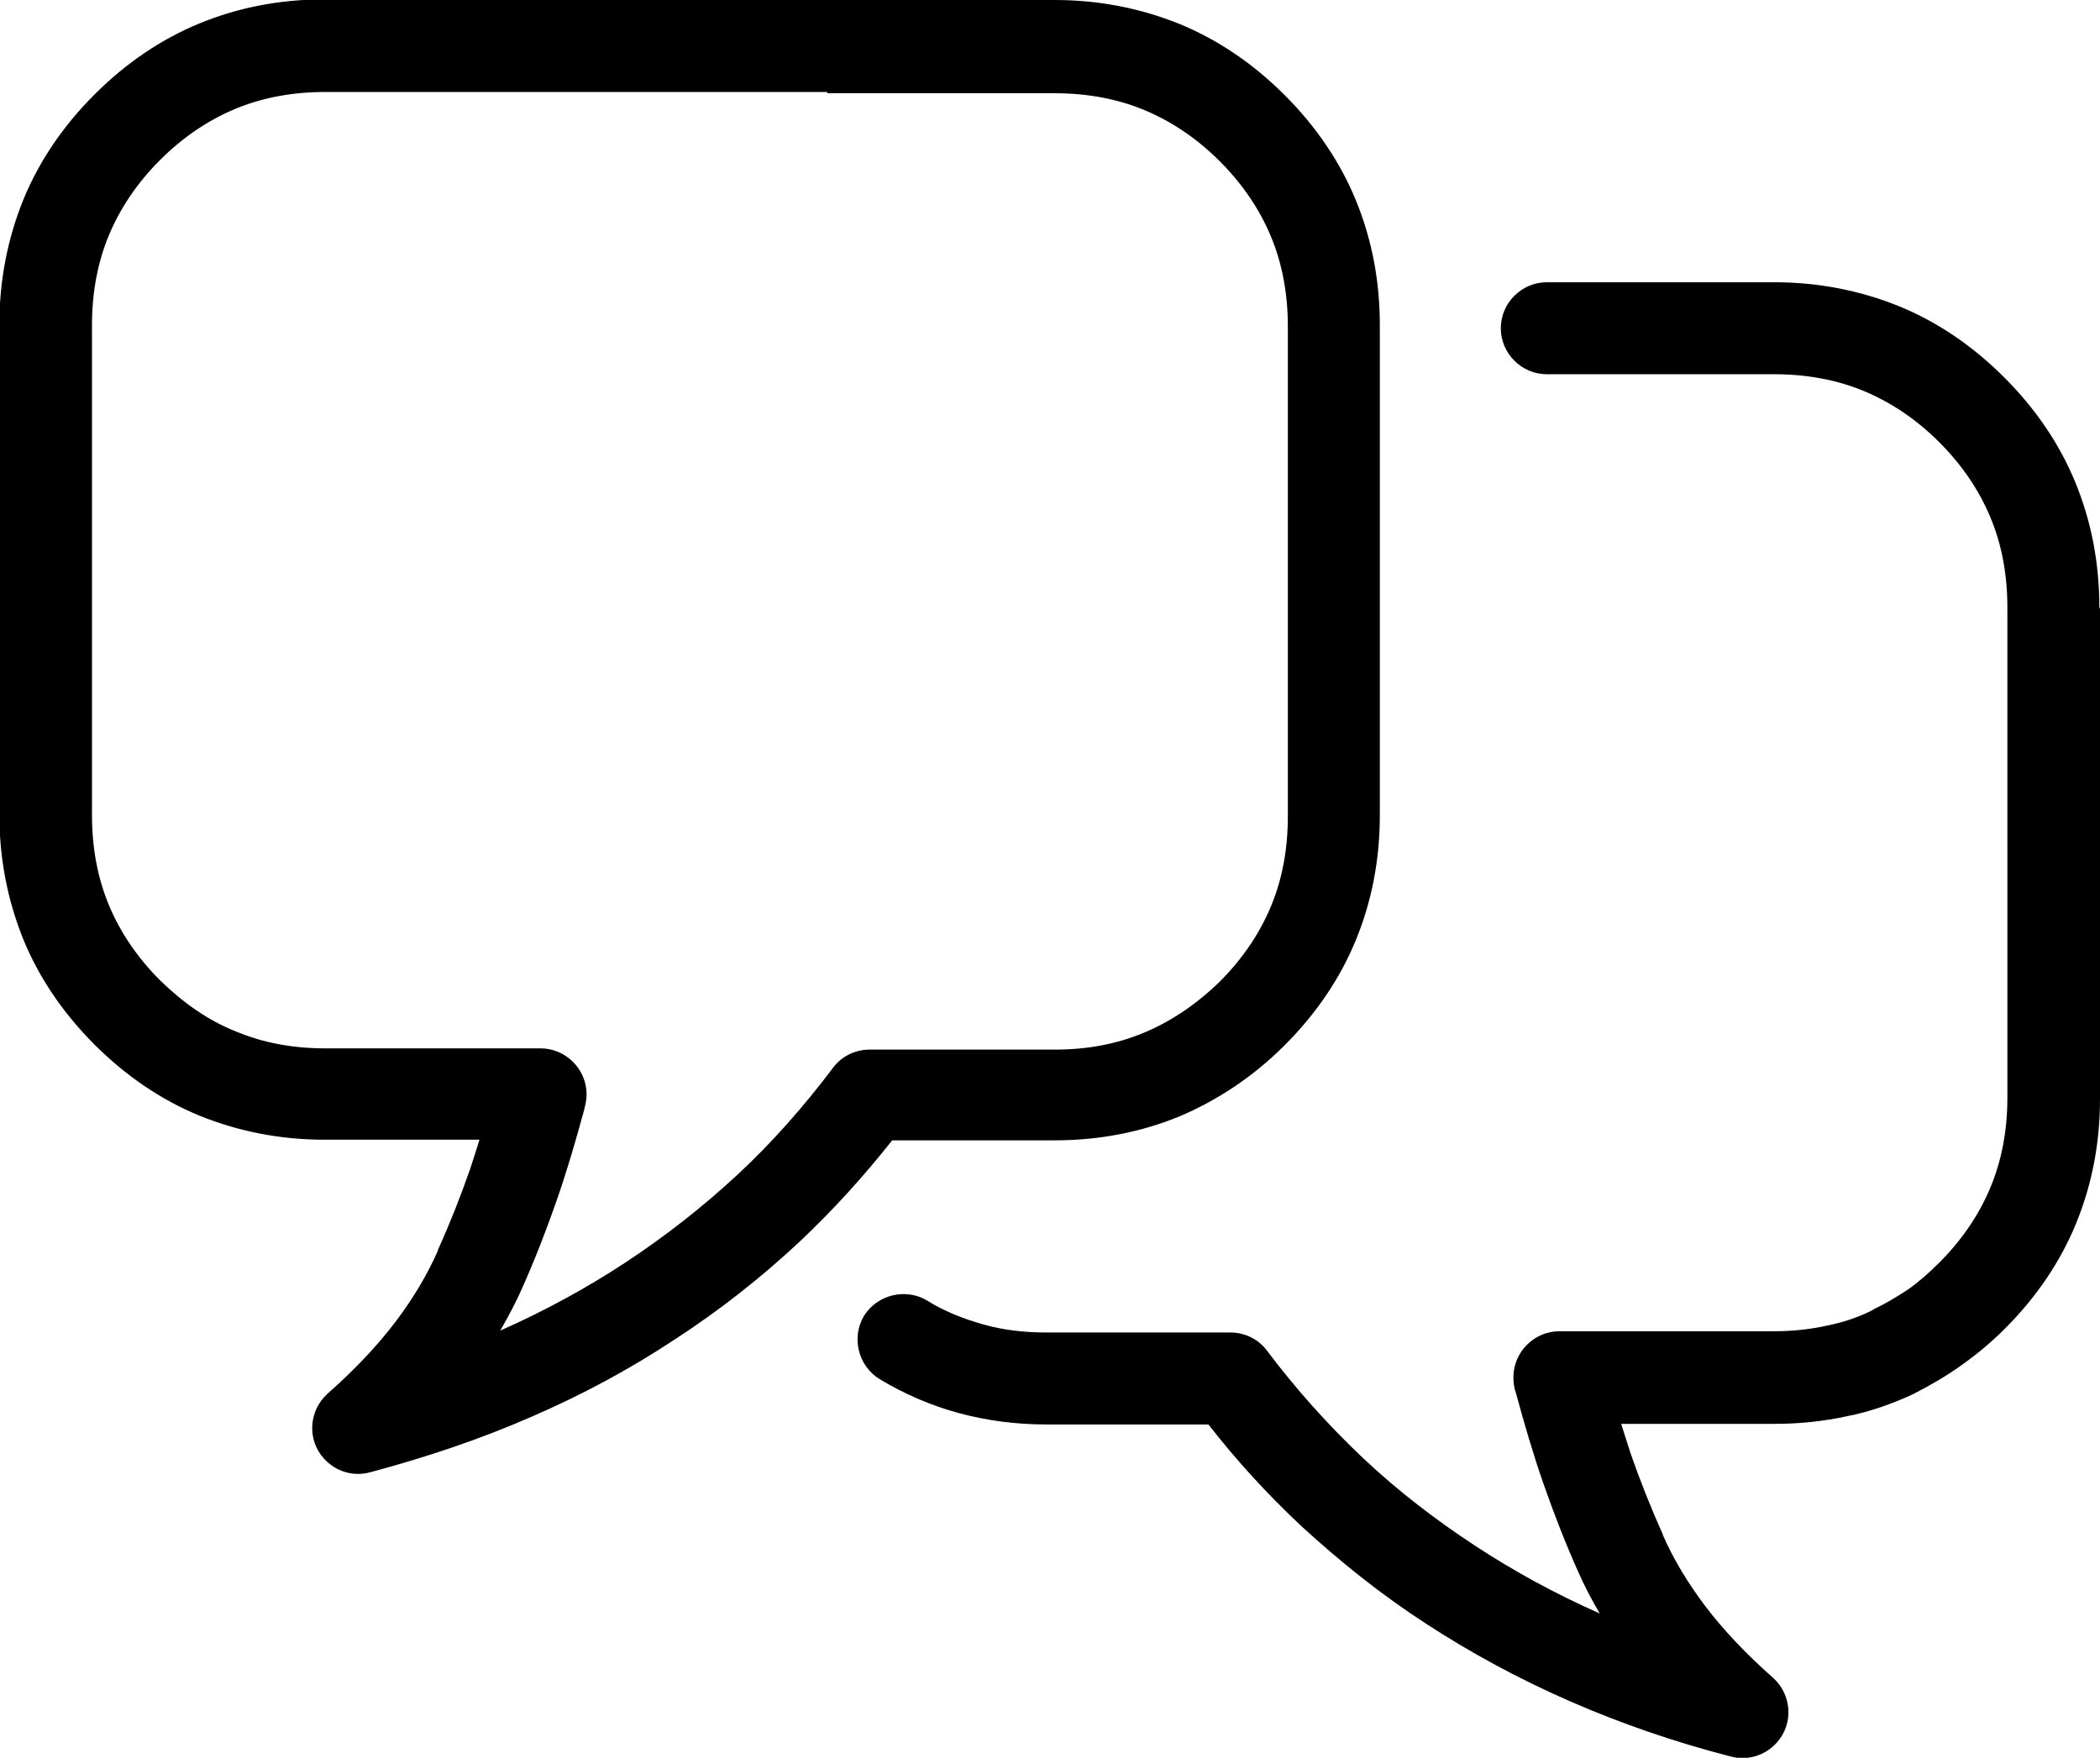 <svg xmlns="http://www.w3.org/2000/svg" viewBox="0 0 3333 2790" shape-rendering="geometricPrecision" text-rendering="geometricPrecision" image-rendering="optimizeQuality" fill-rule="evenodd" clip-rule="evenodd"><path d="M3333 966v778c0 71-13 137-38 198s-63 117-113 167c-22 22-45 41-69 58-25 18-50 32-75 45-1 1-3 1-4 2-33 15-67 27-103 34-37 8-75 12-114 12h-244c5 16 10 31 15 47 15 43 32 86 51 128v1c17 39 40 77 68 114 29 38 65 76 107 113 30 27 33 73 6 103-19 21-47 29-73 22-90-23-176-53-256-88s-156-76-228-123c-71-46-137-99-199-156-52-49-101-102-146-160h-257c-48 0-94-6-139-18-44-12-86-30-126-54-34-21-45-66-25-100 21-34 66-45 100-25 27 17 57 29 89 38 31 9 65 13 101 13h292c22 0 44 10 58 29 46 61 97 118 152 170s115 98 179 140c61 40 127 76 197 107-13-22-25-45-35-68-20-45-38-91-55-140-16-46-30-94-43-142-3-8-4-16-4-25 0-40 33-73 73-73h341c29 0 57-3 84-9 25-5 49-13 71-24 1-1 2-1 3-2 19-9 37-20 54-31 17-12 34-27 50-43 36-36 63-76 81-119s27-91 27-143V964c0-52-9-100-27-143s-45-83-81-119-76-63-119-81-91-27-143-27h-361c-40 0-73-33-73-73s33-73 73-73h361c70 0 136 13 198 38 61 25 117 63 167 113s88 106 113 167 38 127 38 198zM1313 146H516c-52 0-100 9-143 27s-83 45-119 81-63 76-81 119-27 91-27 143v778c0 52 9 100 27 143s45 83 81 119c37 36 77 64 120 81 43 18 90 27 142 27h342c40 0 73 33 73 73 0 9-2 17-4 25-13 48-27 96-43 142-17 49-35 95-55 140-10 23-22 45-35 68 70-31 136-67 197-107 64-42 124-89 179-140 56-52 106-109 152-170 14-19 36-29 58-29h294c52 0 99-9 142-27s83-45 120-81c36-36 63-76 81-119s27-91 27-143V518c0-52-9-100-27-143s-45-83-81-119-76-63-119-81-91-27-143-27h-361zM877 0h797c70 0 136 13 198 38 61 25 117 63 167 113s88 106 113 167 38 127 38 198v778c0 71-13 137-38 198s-63 117-113 167-106 87-167 113c-61 25-127 38-198 38h-258c-45 57-94 111-146 160-62 58-128 110-199 156-71 47-147 88-228 123-80 35-166 64-256 88-26 7-54-1-73-22-27-30-24-76 6-103 42-37 78-75 107-113 28-37 51-75 68-114v-1c19-42 36-85 51-128 5-15 10-31 15-47H515c-70 0-136-13-198-38-61-25-117-63-167-113s-88-106-113-167c-25-62-38-128-38-198V515c0-70 13-136 38-198 25-61 63-117 113-167S256 62 317 37 444-1 515-1h361z" fill-rule="nonzero"/></svg>